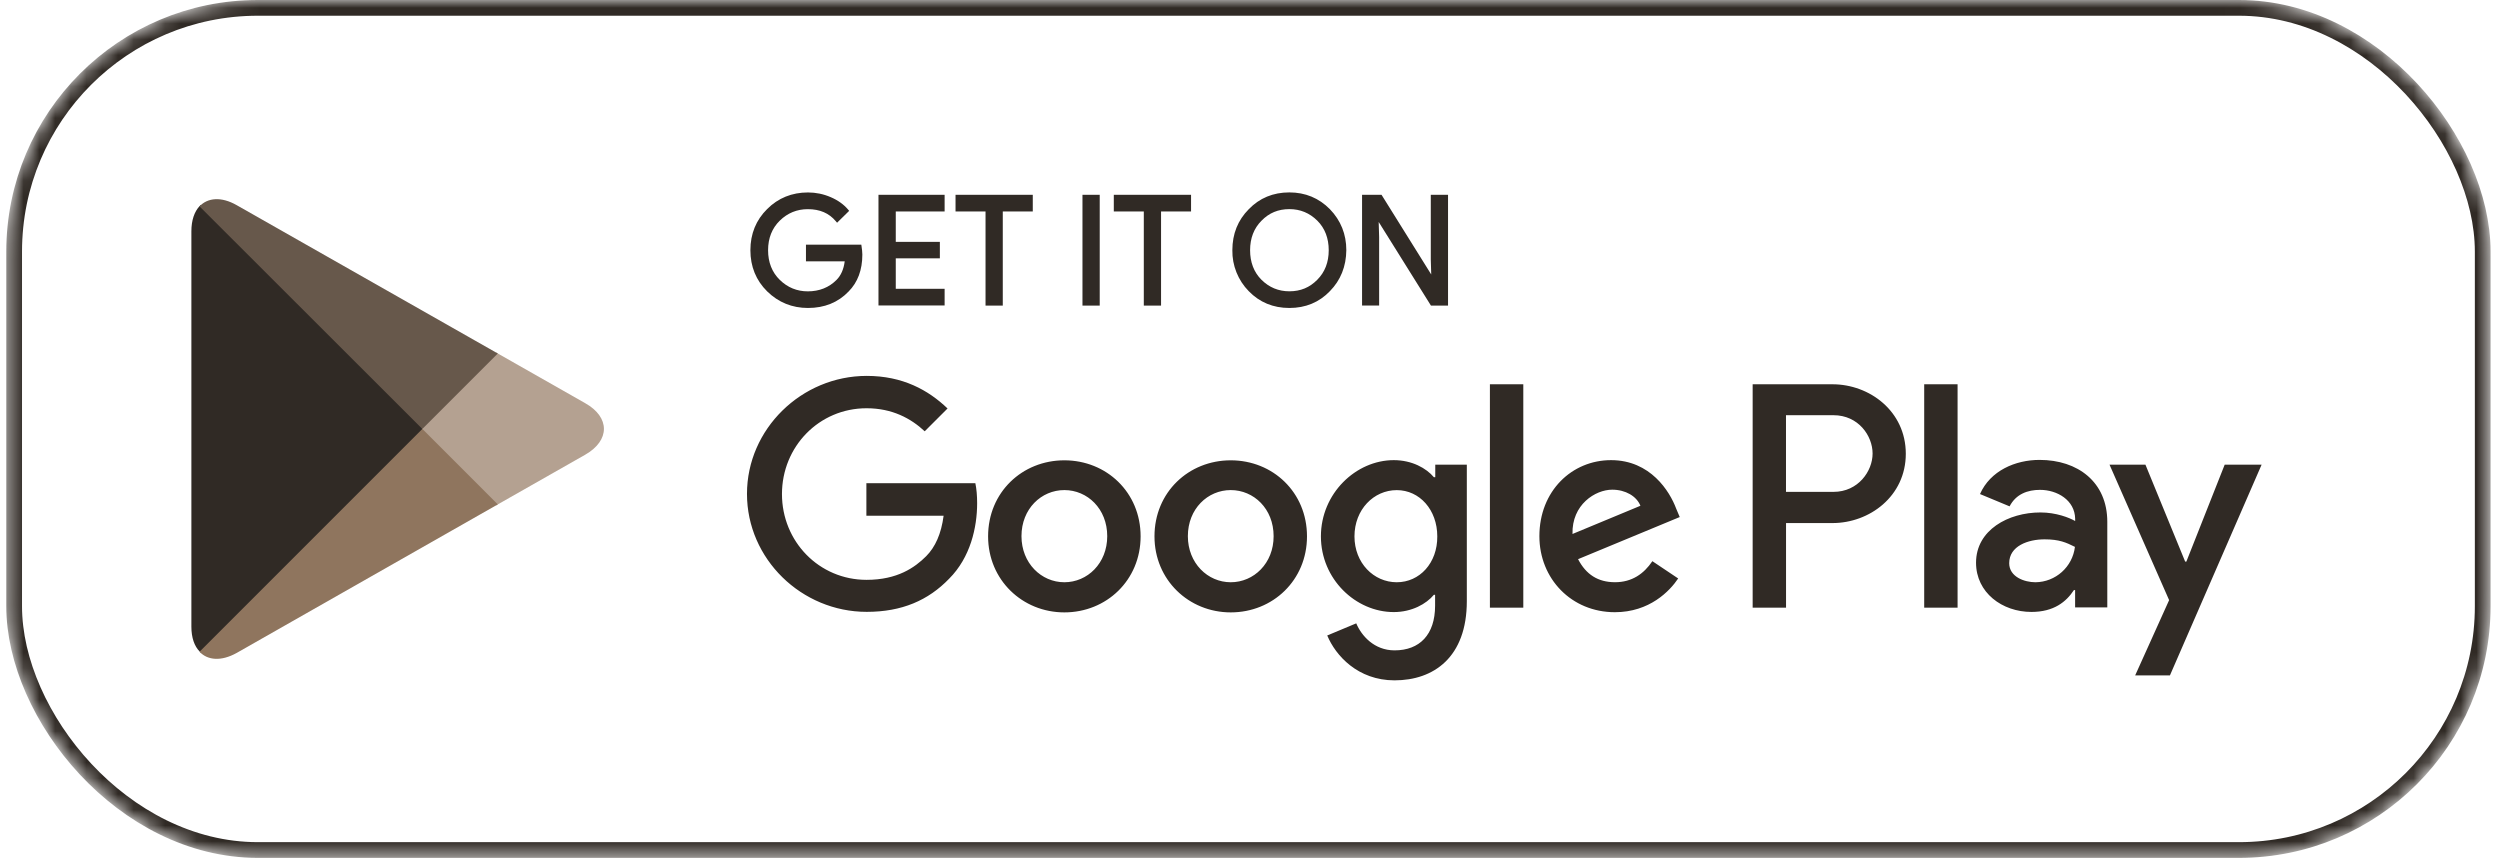 <svg xmlns="http://www.w3.org/2000/svg" width="159" height="55" viewBox="0 0 159 55" fill="none">
<mask id="mask0_1375_24757" style="mask-type:alpha" maskUnits="userSpaceOnUse" x="0" y="0" width="159" height="55">
<rect x="0.4" width="158" height="54.561" rx="16" fill="#1E2534"/>
</mask>
<g mask="url(#mask0_1375_24757)">
<rect x="0.9" y="0.5" width="157" height="53.561" rx="15.5" stroke="#302A25"/>
<path d="M82.004 19.587C80.975 19.587 80.107 19.227 79.421 18.519C78.741 17.83 78.361 16.88 78.378 15.911C78.378 14.876 78.73 14 79.421 13.306C80.105 12.597 80.972 12.237 82.001 12.237C83.019 12.237 83.886 12.597 84.583 13.306C85.275 14.023 85.626 14.899 85.626 15.911C85.615 16.948 85.263 17.824 84.583 18.516C83.9 19.23 83.033 19.587 82.004 19.587ZM51.387 19.587C50.381 19.587 49.508 19.233 48.793 18.533C48.085 17.835 47.725 16.954 47.725 15.914C47.725 14.873 48.085 13.992 48.793 13.294C49.493 12.594 50.367 12.24 51.387 12.24C51.886 12.24 52.371 12.339 52.835 12.54C53.292 12.736 53.663 13.002 53.938 13.328L54.006 13.411L53.238 14.165L53.159 14.071C52.725 13.555 52.144 13.303 51.376 13.303C50.69 13.303 50.092 13.547 49.598 14.029C49.102 14.513 48.85 15.148 48.85 15.916C48.85 16.685 49.102 17.32 49.598 17.804C50.092 18.286 50.69 18.53 51.376 18.53C52.107 18.53 52.722 18.286 53.201 17.804C53.485 17.521 53.66 17.124 53.723 16.622H51.259V15.562H54.78L54.794 15.659C54.82 15.837 54.845 16.021 54.845 16.191C54.845 17.169 54.55 17.96 53.966 18.544C53.303 19.236 52.436 19.587 51.387 19.587ZM92.095 19.437H91.009L87.684 14.116L87.713 15.075V19.434H86.627V12.39H87.866L87.9 12.444L91.026 17.456L90.998 16.5V12.39H92.095V19.437ZM73.846 19.437H72.746V13.45H70.838V12.39H75.751V13.45H73.843V19.437H73.846ZM69.942 19.437H68.845V12.39H69.942V19.437ZM63.777 19.437H62.68V13.45H60.772V12.39H65.685V13.45H63.777V19.437ZM60.078 19.426H55.871V12.39H60.078V13.45H56.971V15.383H59.775V16.432H56.971V18.366H60.078V19.426ZM80.226 17.79C80.717 18.28 81.312 18.527 82.004 18.527C82.715 18.527 83.296 18.286 83.781 17.79C84.263 17.308 84.507 16.676 84.507 15.914C84.507 15.151 84.263 14.516 83.784 14.037C83.293 13.547 82.695 13.3 82.007 13.3C81.295 13.3 80.714 13.541 80.232 14.037C79.75 14.519 79.506 15.151 79.506 15.914C79.506 16.676 79.747 17.311 80.226 17.79Z" fill="#302A25"/>
<path fill-rule="evenodd" clip-rule="evenodd" d="M78.275 29.276C75.596 29.276 73.425 31.308 73.425 34.112C73.425 36.89 75.611 38.948 78.275 38.948C80.954 38.948 83.125 36.901 83.125 34.112C83.125 31.308 80.954 29.276 78.275 29.276ZM78.275 37.031C76.809 37.031 75.548 35.818 75.548 34.1C75.548 32.357 76.812 31.169 78.275 31.169C79.741 31.169 81.002 32.357 81.002 34.1C81.005 35.83 79.741 37.031 78.275 37.031ZM67.693 29.276C65.015 29.276 62.843 31.308 62.843 34.112C62.843 36.89 65.029 38.948 67.693 38.948C70.372 38.948 72.543 36.901 72.543 34.112C72.543 31.308 70.369 29.276 67.693 29.276ZM67.693 37.031C66.228 37.031 64.966 35.818 64.966 34.1C64.966 32.357 66.231 31.169 67.693 31.169C69.159 31.169 70.42 32.357 70.42 34.1C70.42 35.83 69.159 37.031 67.693 37.031ZM55.102 30.753V32.799H60.014C59.864 33.947 59.484 34.795 58.903 35.376C58.183 36.096 57.072 36.878 55.113 36.878C52.094 36.878 49.733 34.441 49.733 31.422C49.733 28.403 52.094 25.965 55.113 25.965C56.743 25.965 57.931 26.608 58.812 27.43L60.264 25.979C59.039 24.806 57.409 23.907 55.124 23.907C50.983 23.907 47.508 27.28 47.508 31.41C47.508 35.552 50.98 38.914 55.124 38.914C57.361 38.914 59.039 38.182 60.366 36.805C61.718 35.453 62.146 33.545 62.146 32.005C62.146 31.526 62.109 31.096 62.032 30.73H55.099C55.102 30.727 55.102 30.753 55.102 30.753ZM106.604 32.346C106.199 31.26 104.975 29.265 102.463 29.265C99.974 29.265 97.905 31.223 97.905 34.1C97.905 36.816 99.952 38.936 102.704 38.936C104.915 38.936 106.202 37.584 106.732 36.79L105.091 35.691C104.547 36.498 103.79 37.029 102.715 37.029C101.63 37.029 100.87 36.535 100.365 35.563L106.831 32.884C106.831 32.887 106.604 32.346 106.604 32.346ZM100.011 33.961C99.96 32.093 101.462 31.144 102.537 31.144C103.384 31.144 104.09 31.561 104.331 32.167L100.011 33.961ZM94.758 38.647H96.882V24.44H94.758V38.647ZM91.272 30.35H91.195C90.716 29.78 89.806 29.265 88.644 29.265C86.232 29.265 84.01 31.388 84.01 34.114C84.01 36.83 86.221 38.928 88.644 38.928C89.792 38.928 90.716 38.409 91.195 37.828H91.272V38.522C91.272 40.368 90.285 41.363 88.695 41.363C87.394 41.363 86.586 40.427 86.257 39.645L84.412 40.416C84.942 41.691 86.357 43.27 88.692 43.27C91.181 43.27 93.29 41.805 93.29 38.23V29.554H91.283V30.35C91.286 30.35 91.272 30.35 91.272 30.35ZM88.834 37.031C87.369 37.031 86.144 35.807 86.144 34.114C86.144 32.408 87.369 31.172 88.834 31.172C90.285 31.172 91.411 32.422 91.411 34.114C91.425 35.807 90.288 37.031 88.834 37.031ZM116.546 24.44H111.469V38.647H113.592V33.267H116.548C118.898 33.267 121.209 31.563 121.209 28.859C121.209 26.155 118.907 24.44 116.546 24.44ZM116.608 31.283H113.589V26.407H116.608C118.198 26.407 119.097 27.72 119.097 28.845C119.097 29.959 118.187 31.283 116.608 31.283ZM129.718 29.25C128.176 29.25 126.586 29.933 125.928 31.422L127.81 32.204C128.216 31.422 128.958 31.155 129.744 31.155C130.844 31.155 131.955 31.813 131.98 32.986V33.137C131.6 32.921 130.767 32.592 129.769 32.592C127.737 32.592 125.676 33.703 125.676 35.787C125.676 37.695 127.343 38.919 129.199 38.919C130.625 38.919 131.41 38.276 131.901 37.53H131.977V38.63H134.024V33.188C134.024 30.653 132.142 29.25 129.718 29.25ZM129.452 37.031C128.757 37.031 127.785 36.691 127.785 35.818C127.785 34.718 128.998 34.302 130.033 34.302C130.968 34.302 131.41 34.503 131.966 34.781C131.813 36.056 130.736 37.02 129.452 37.031ZM141.49 29.554L139.053 35.716H138.976L136.45 29.554H134.166L137.956 38.168L135.796 42.956H138.007L143.838 29.554H141.49ZM122.379 38.647H124.502V24.44H122.379V38.647Z" fill="#302A25"/>
<path fill-rule="evenodd" clip-rule="evenodd" d="M12.691 13.111C12.362 13.465 12.172 14.007 12.172 14.715V39.85C12.172 40.559 12.362 41.1 12.702 41.44L12.79 41.517L26.872 27.434V27.119L12.778 13.034L12.691 13.111Z" fill="#302A25"/>
<path fill-rule="evenodd" clip-rule="evenodd" d="M31.558 32.142L26.861 27.445V27.116L31.558 22.419L31.66 22.482L37.216 25.64C38.807 26.535 38.807 28.015 37.216 28.922L31.66 32.08L31.558 32.142Z" fill="#B4A191"/>
<path fill-rule="evenodd" clip-rule="evenodd" d="M31.66 32.08L26.861 27.28L12.69 41.451C13.209 42.007 14.079 42.069 15.052 41.527L31.66 32.08Z" fill="#8F755E"/>
<path fill-rule="evenodd" clip-rule="evenodd" d="M31.66 22.482L15.052 13.048C14.079 12.492 13.206 12.569 12.69 13.125L26.861 27.281L31.66 22.482Z" fill="#67584B"/>
</g>
</svg>